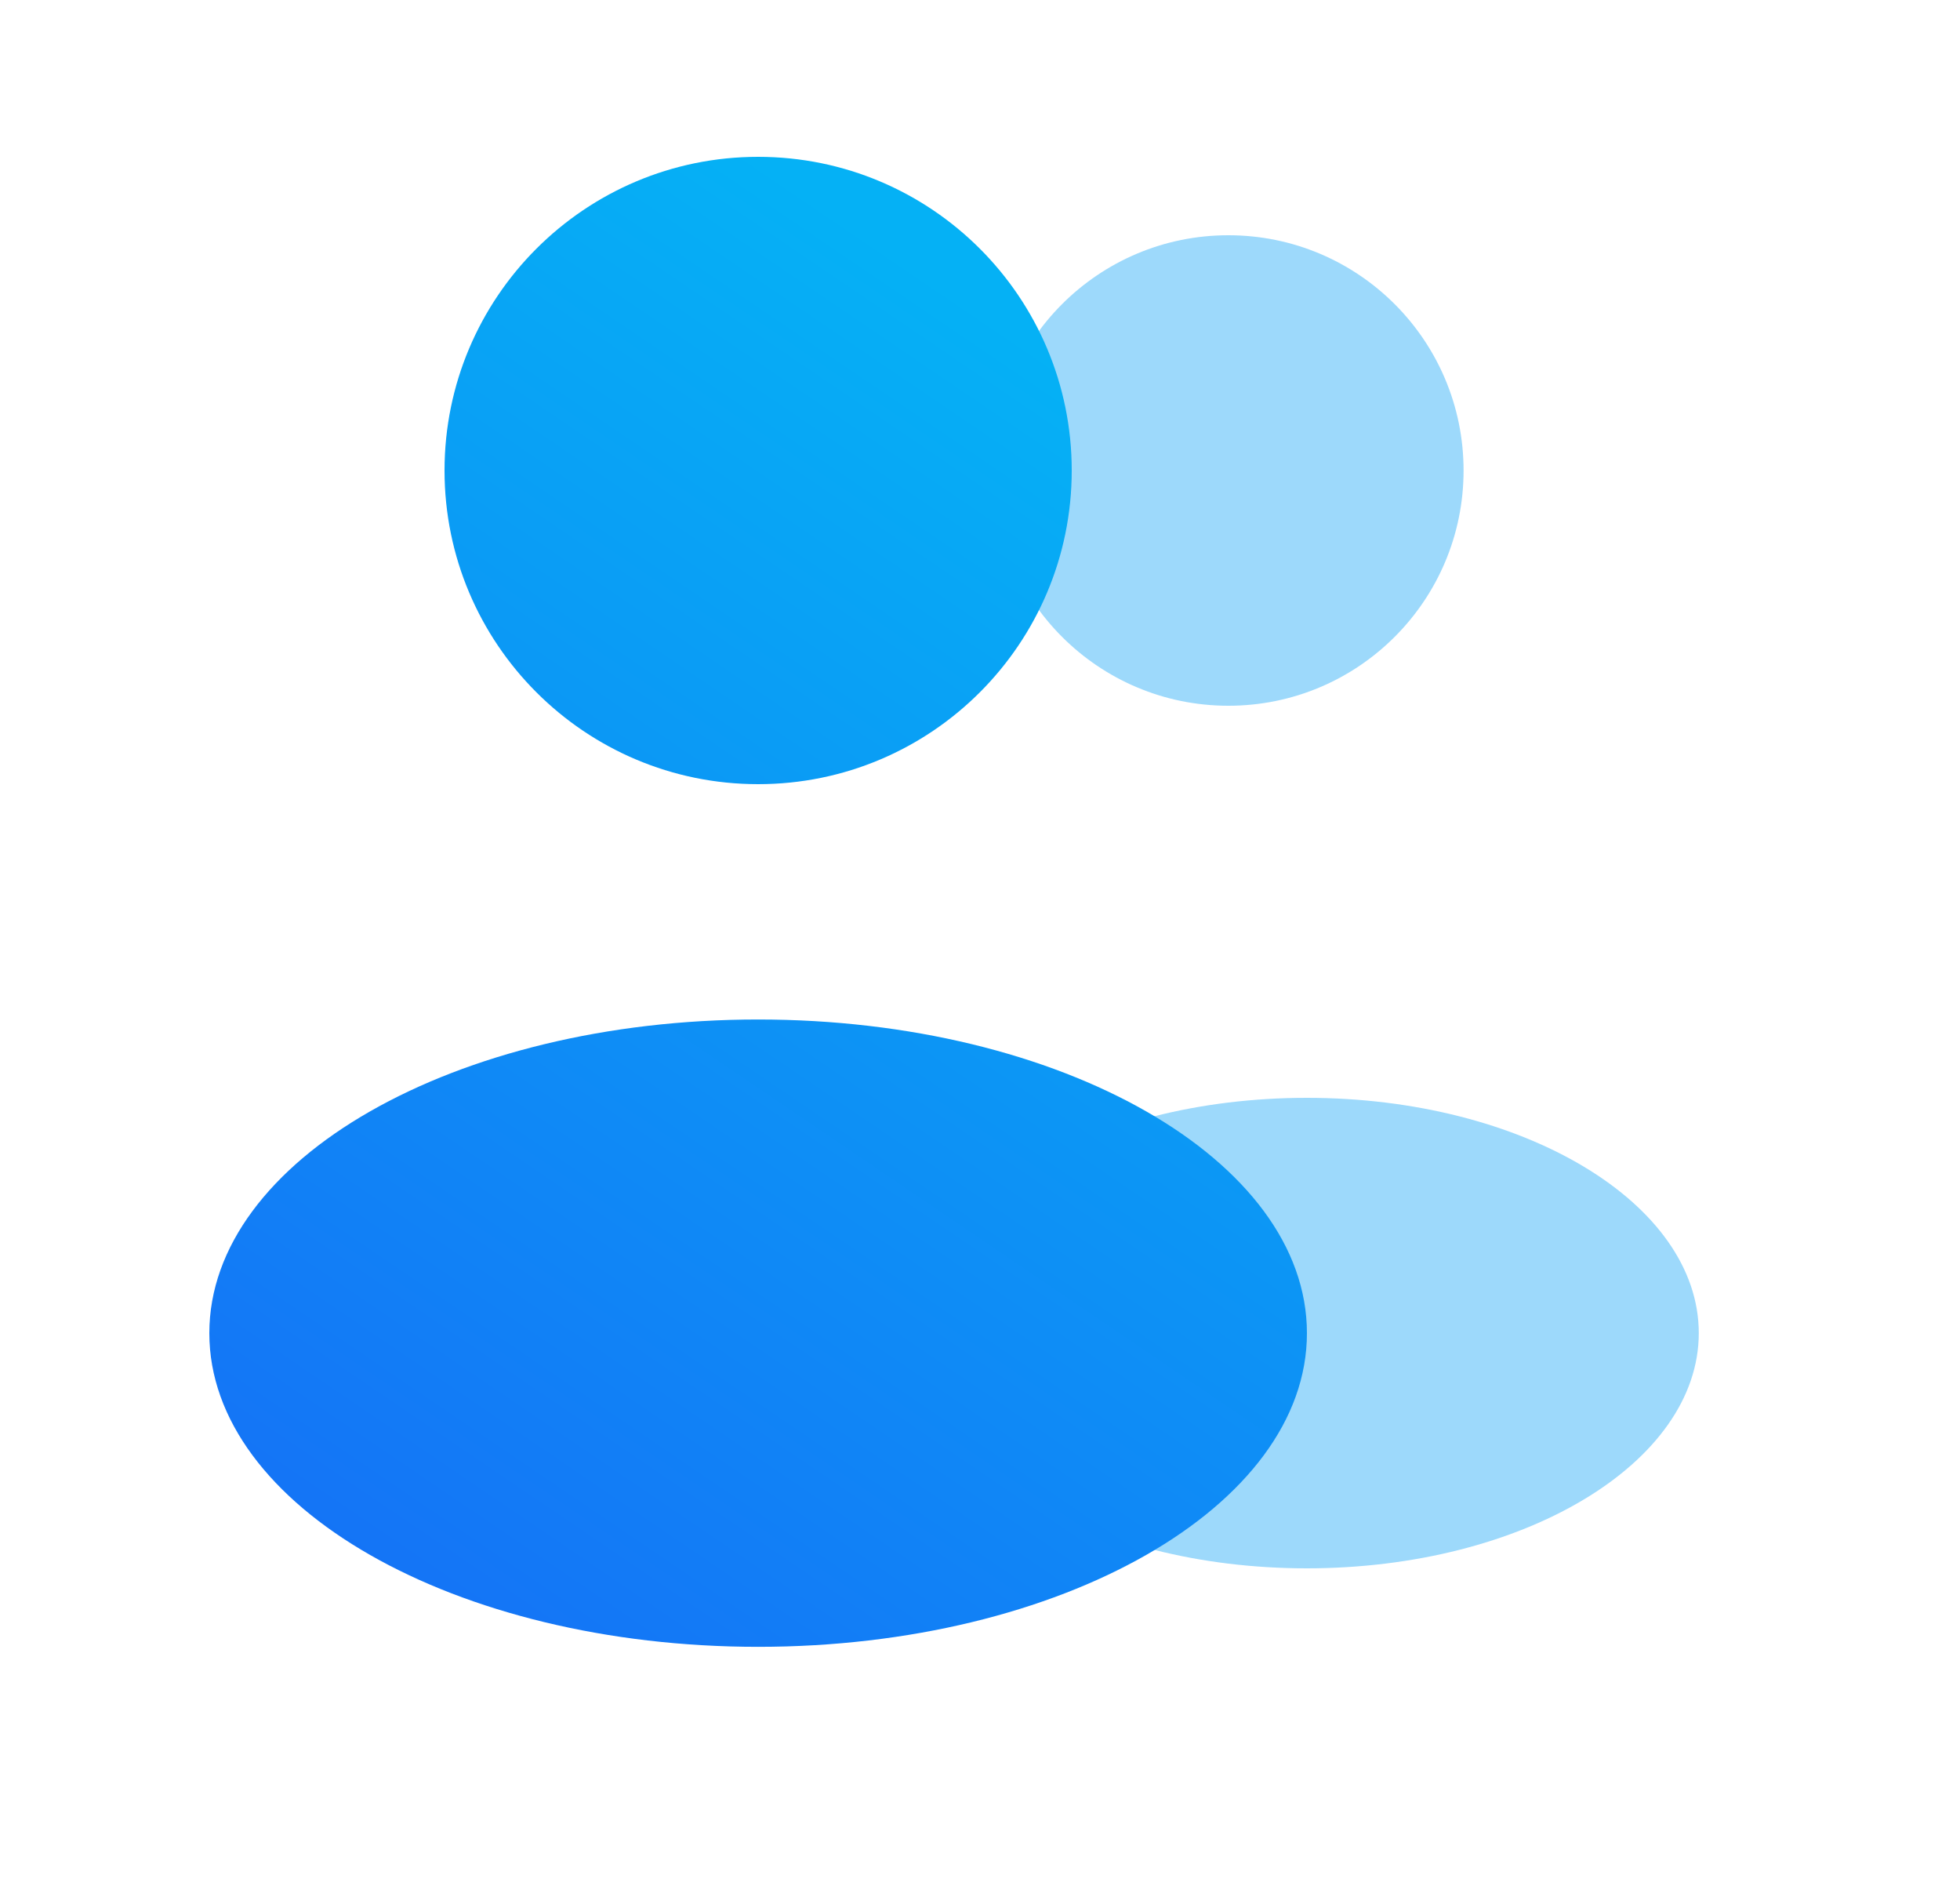 <svg width="25" height="24" viewBox="0 0 25 24" fill="none" xmlns="http://www.w3.org/2000/svg">
<g opacity="0.4">
<path d="M15.668 9C17.325 9 18.668 7.657 18.668 6C18.668 4.343 17.325 3 15.668 3C14.011 3 12.668 4.343 12.668 6C12.668 7.657 14.011 9 15.668 9Z" fill="#099FF5"/>
<path d="M16.668 20C19.429 20 21.668 18.657 21.668 17C21.668 15.343 19.429 14 16.668 14C13.906 14 11.668 15.343 11.668 17C11.668 18.657 13.906 20 16.668 20Z" fill="#099FF5"/>
</g>
<path d="M9.67 10C11.879 10 13.67 8.209 13.67 6C13.67 3.791 11.879 2 9.67 2C7.461 2 5.67 3.791 5.67 6C5.67 8.209 7.461 10 9.67 10Z" fill="url(#paint0_linear_4278_2673)"/>
<path d="M9.67 21.001C13.536 21.001 16.67 19.21 16.67 17.001C16.67 14.792 13.536 13.001 9.67 13.001C5.804 13.001 2.67 14.792 2.67 17.001C2.67 19.21 5.804 21.001 9.67 21.001Z" fill="url(#paint1_linear_4278_2673)"/>
<defs>
<linearGradient id="paint0_linear_4278_2673" x1="9.67" y1="2" x2="-1.366" y2="18.262" gradientUnits="userSpaceOnUse">
<stop stop-color="#05B1F5"/>
<stop offset="1" stop-color="#166DF6"/>
</linearGradient>
<linearGradient id="paint1_linear_4278_2673" x1="9.67" y1="2" x2="-1.366" y2="18.262" gradientUnits="userSpaceOnUse">
<stop stop-color="#05B1F5"/>
<stop offset="1" stop-color="#166DF6"/>
</linearGradient>
</defs>
</svg>
